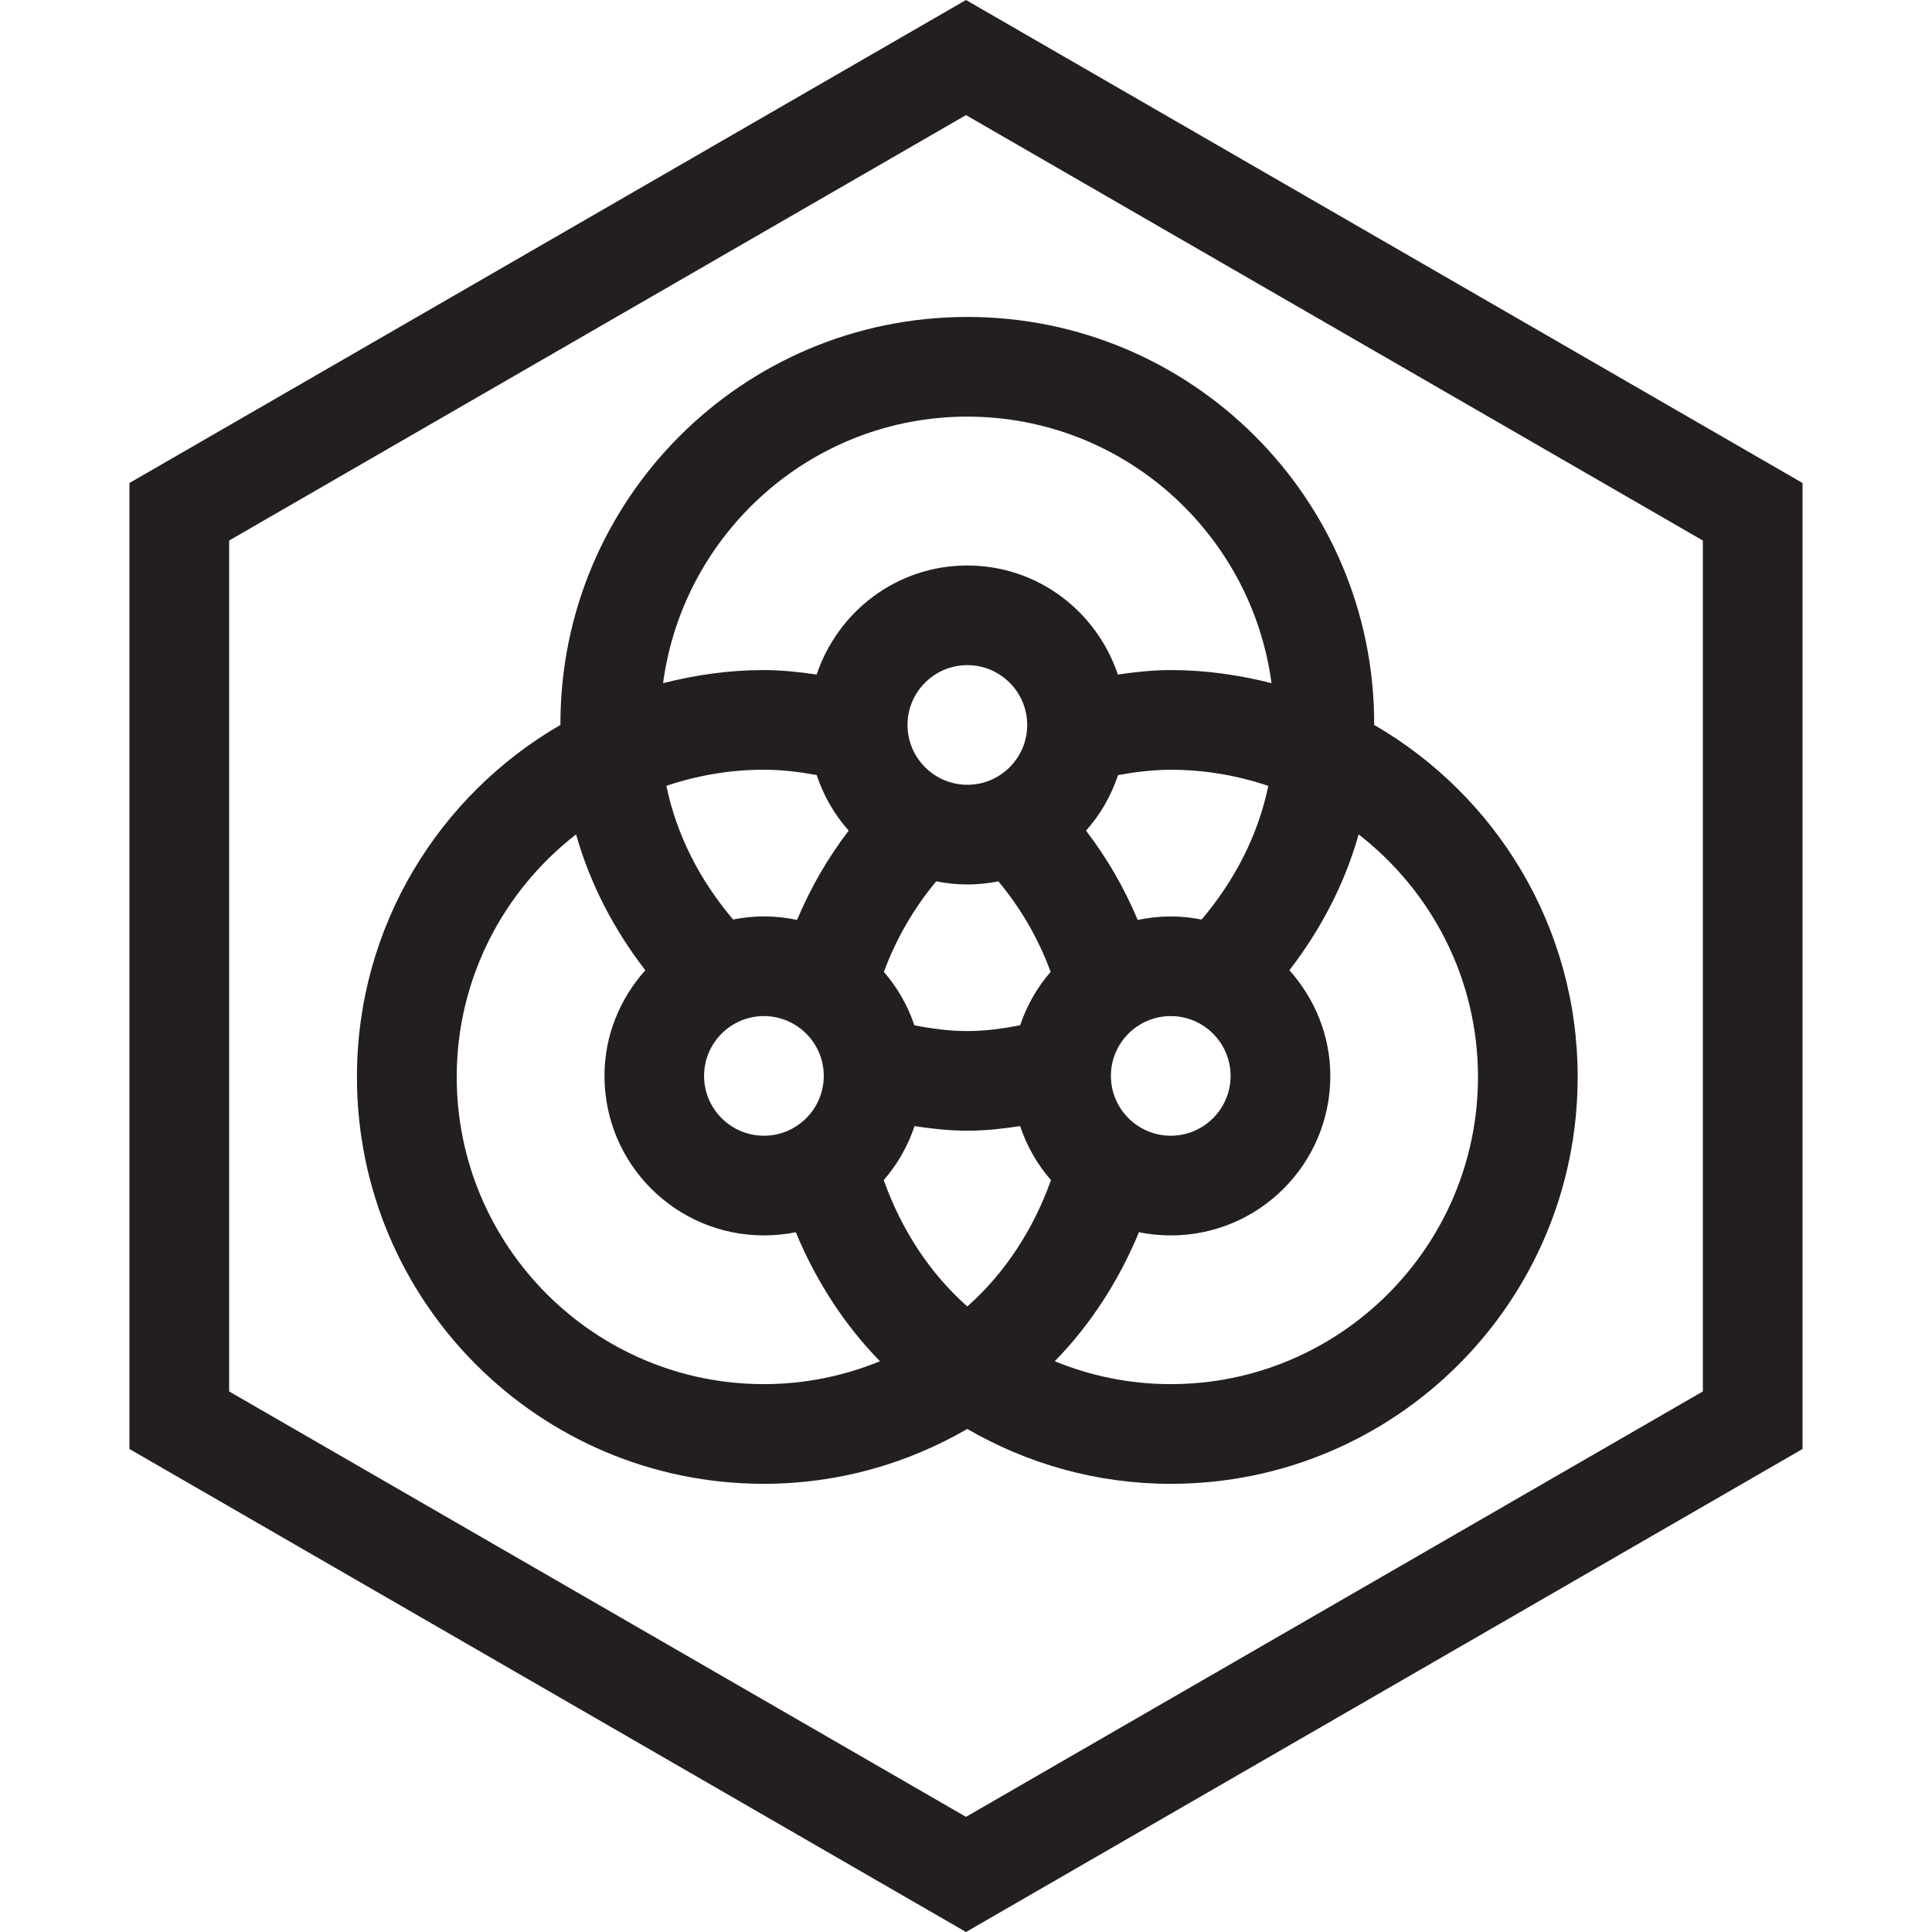 <?xml version="1.0" encoding="utf-8"?>
<!-- Generator: Adobe Illustrator 23.0.1, SVG Export Plug-In . SVG Version: 6.00 Build 0)  -->
<svg version="1.1" id="Layer_1" xmlns="http://www.w3.org/2000/svg" xmlns:xlink="http://www.w3.org/1999/xlink" x="0px" y="0px"
	 viewBox="0 0 40 40" style="enable-background:new 0 0 40 40;" xml:space="preserve">
<style type="text/css">
	.st0{fill:#231F20;}
</style>
<g>
	<path class="st0" d="M20,0L2.68,10v20L20,40l17.32-10V10L20,0z M35.256,28.808L20,37.616L4.744,28.808V11.191L20,2.383
		l15.256,8.808V28.808z M11.603,14.986c0,0.007,0.001,0.014,0.001,0.022c-2.517,1.457-4.214,4.171-4.214,7.289
		c0,4.653,3.771,8.424,8.424,8.424c1.536,0,2.973-0.418,4.213-1.136c1.24,0.719,2.675,1.136,4.213,1.136
		c4.653,0,8.424-3.771,8.424-8.424c0-3.117-1.697-5.832-4.214-7.289c0-0.007,0.001-0.015,0.001-0.022
		c0-4.653-3.771-8.424-8.424-8.424S11.603,10.334,11.603,14.986z M15.816,28.657c-3.507,0-6.36-2.854-6.36-6.36
		c0-2.042,0.971-3.857,2.471-5.022c0.293,1.038,0.793,1.982,1.433,2.813c-0.52,0.583-0.845,1.344-0.845,2.187
		c0,1.824,1.479,3.303,3.303,3.303c0.226,0,0.446-0.023,0.658-0.066c0.414,0.999,0.999,1.91,1.743,2.671
		C17.477,28.486,16.666,28.657,15.816,28.657z M16.502,19.046c-0.222-0.047-0.45-0.073-0.685-0.073
		c-0.218,0-0.432,0.024-0.639,0.064c-0.667-0.786-1.165-1.719-1.381-2.767c0.635-0.214,1.312-0.334,2.018-0.334
		c0.374,0,0.736,0.046,1.093,0.11c0.143,0.431,0.368,0.819,0.663,1.151C17.139,17.762,16.781,18.382,16.502,19.046z M17.055,22.275
		c0,0.683-0.555,1.239-1.239,1.239c-0.682,0-1.239-0.555-1.239-1.239c0-0.682,0.555-1.238,1.239-1.238
		C16.499,21.037,17.055,21.592,17.055,22.275z M20.027,27.049c-0.789-0.699-1.37-1.605-1.73-2.616
		c0.282-0.325,0.498-0.701,0.638-1.118c0.358,0.054,0.719,0.095,1.093,0.095s0.735-0.041,1.093-0.095
		c0.139,0.417,0.355,0.793,0.638,1.118C21.399,25.444,20.816,26.35,20.027,27.049z M19.384,18.247
		c0.208,0.041,0.423,0.065,0.643,0.065c0.221,0,0.435-0.024,0.643-0.065c0.463,0.554,0.829,1.185,1.082,1.875
		c-0.279,0.321-0.493,0.694-0.631,1.105c-0.357,0.069-0.718,0.12-1.095,0.12c-0.377,0-0.738-0.05-1.095-0.12
		c-0.138-0.411-0.353-0.784-0.631-1.105C18.555,19.432,18.921,18.801,19.384,18.247z M18.789,15.009
		c0-0.682,0.555-1.238,1.239-1.238c0.682,0,1.239,0.555,1.239,1.238c0,0.683-0.555,1.239-1.239,1.239
		C19.344,16.247,18.789,15.691,18.789,15.009z M26.696,20.088c0.64-0.832,1.141-1.775,1.433-2.813
		c1.501,1.165,2.471,2.979,2.471,5.022c0,3.507-2.854,6.36-6.36,6.36c-0.85,0-1.661-0.17-2.402-0.474
		c0.744-0.762,1.329-1.672,1.743-2.671c0.213,0.043,0.433,0.066,0.659,0.066c1.824,0,3.303-1.479,3.303-3.303
		C27.542,21.432,27.216,20.672,26.696,20.088z M24.878,19.038c-0.207-0.041-0.419-0.064-0.638-0.064
		c-0.235,0-0.464,0.026-0.685,0.073c-0.279-0.665-0.638-1.285-1.07-1.849c0.295-0.331,0.52-0.72,0.663-1.15
		c0.357-0.065,0.719-0.111,1.093-0.111c0.706,0,1.383,0.12,2.018,0.334C26.042,17.318,25.545,18.25,24.878,19.038z M25.478,22.275
		c0,0.683-0.555,1.239-1.239,1.239c-0.682,0-1.239-0.555-1.239-1.239c0-0.682,0.555-1.238,1.239-1.238
		C24.921,21.037,25.478,21.592,25.478,22.275z M20.027,8.626c3.221,0,5.883,2.408,6.298,5.518c-0.669-0.17-1.365-0.271-2.086-0.271
		c-0.374,0-0.736,0.04-1.095,0.093c-0.439-1.309-1.661-2.258-3.118-2.258c-1.457,0-2.679,0.95-3.118,2.258
		c-0.359-0.053-0.72-0.093-1.094-0.093c-0.721,0-1.417,0.101-2.086,0.271C14.144,11.034,16.807,8.626,20.027,8.626z"/>
</g>
</svg>
